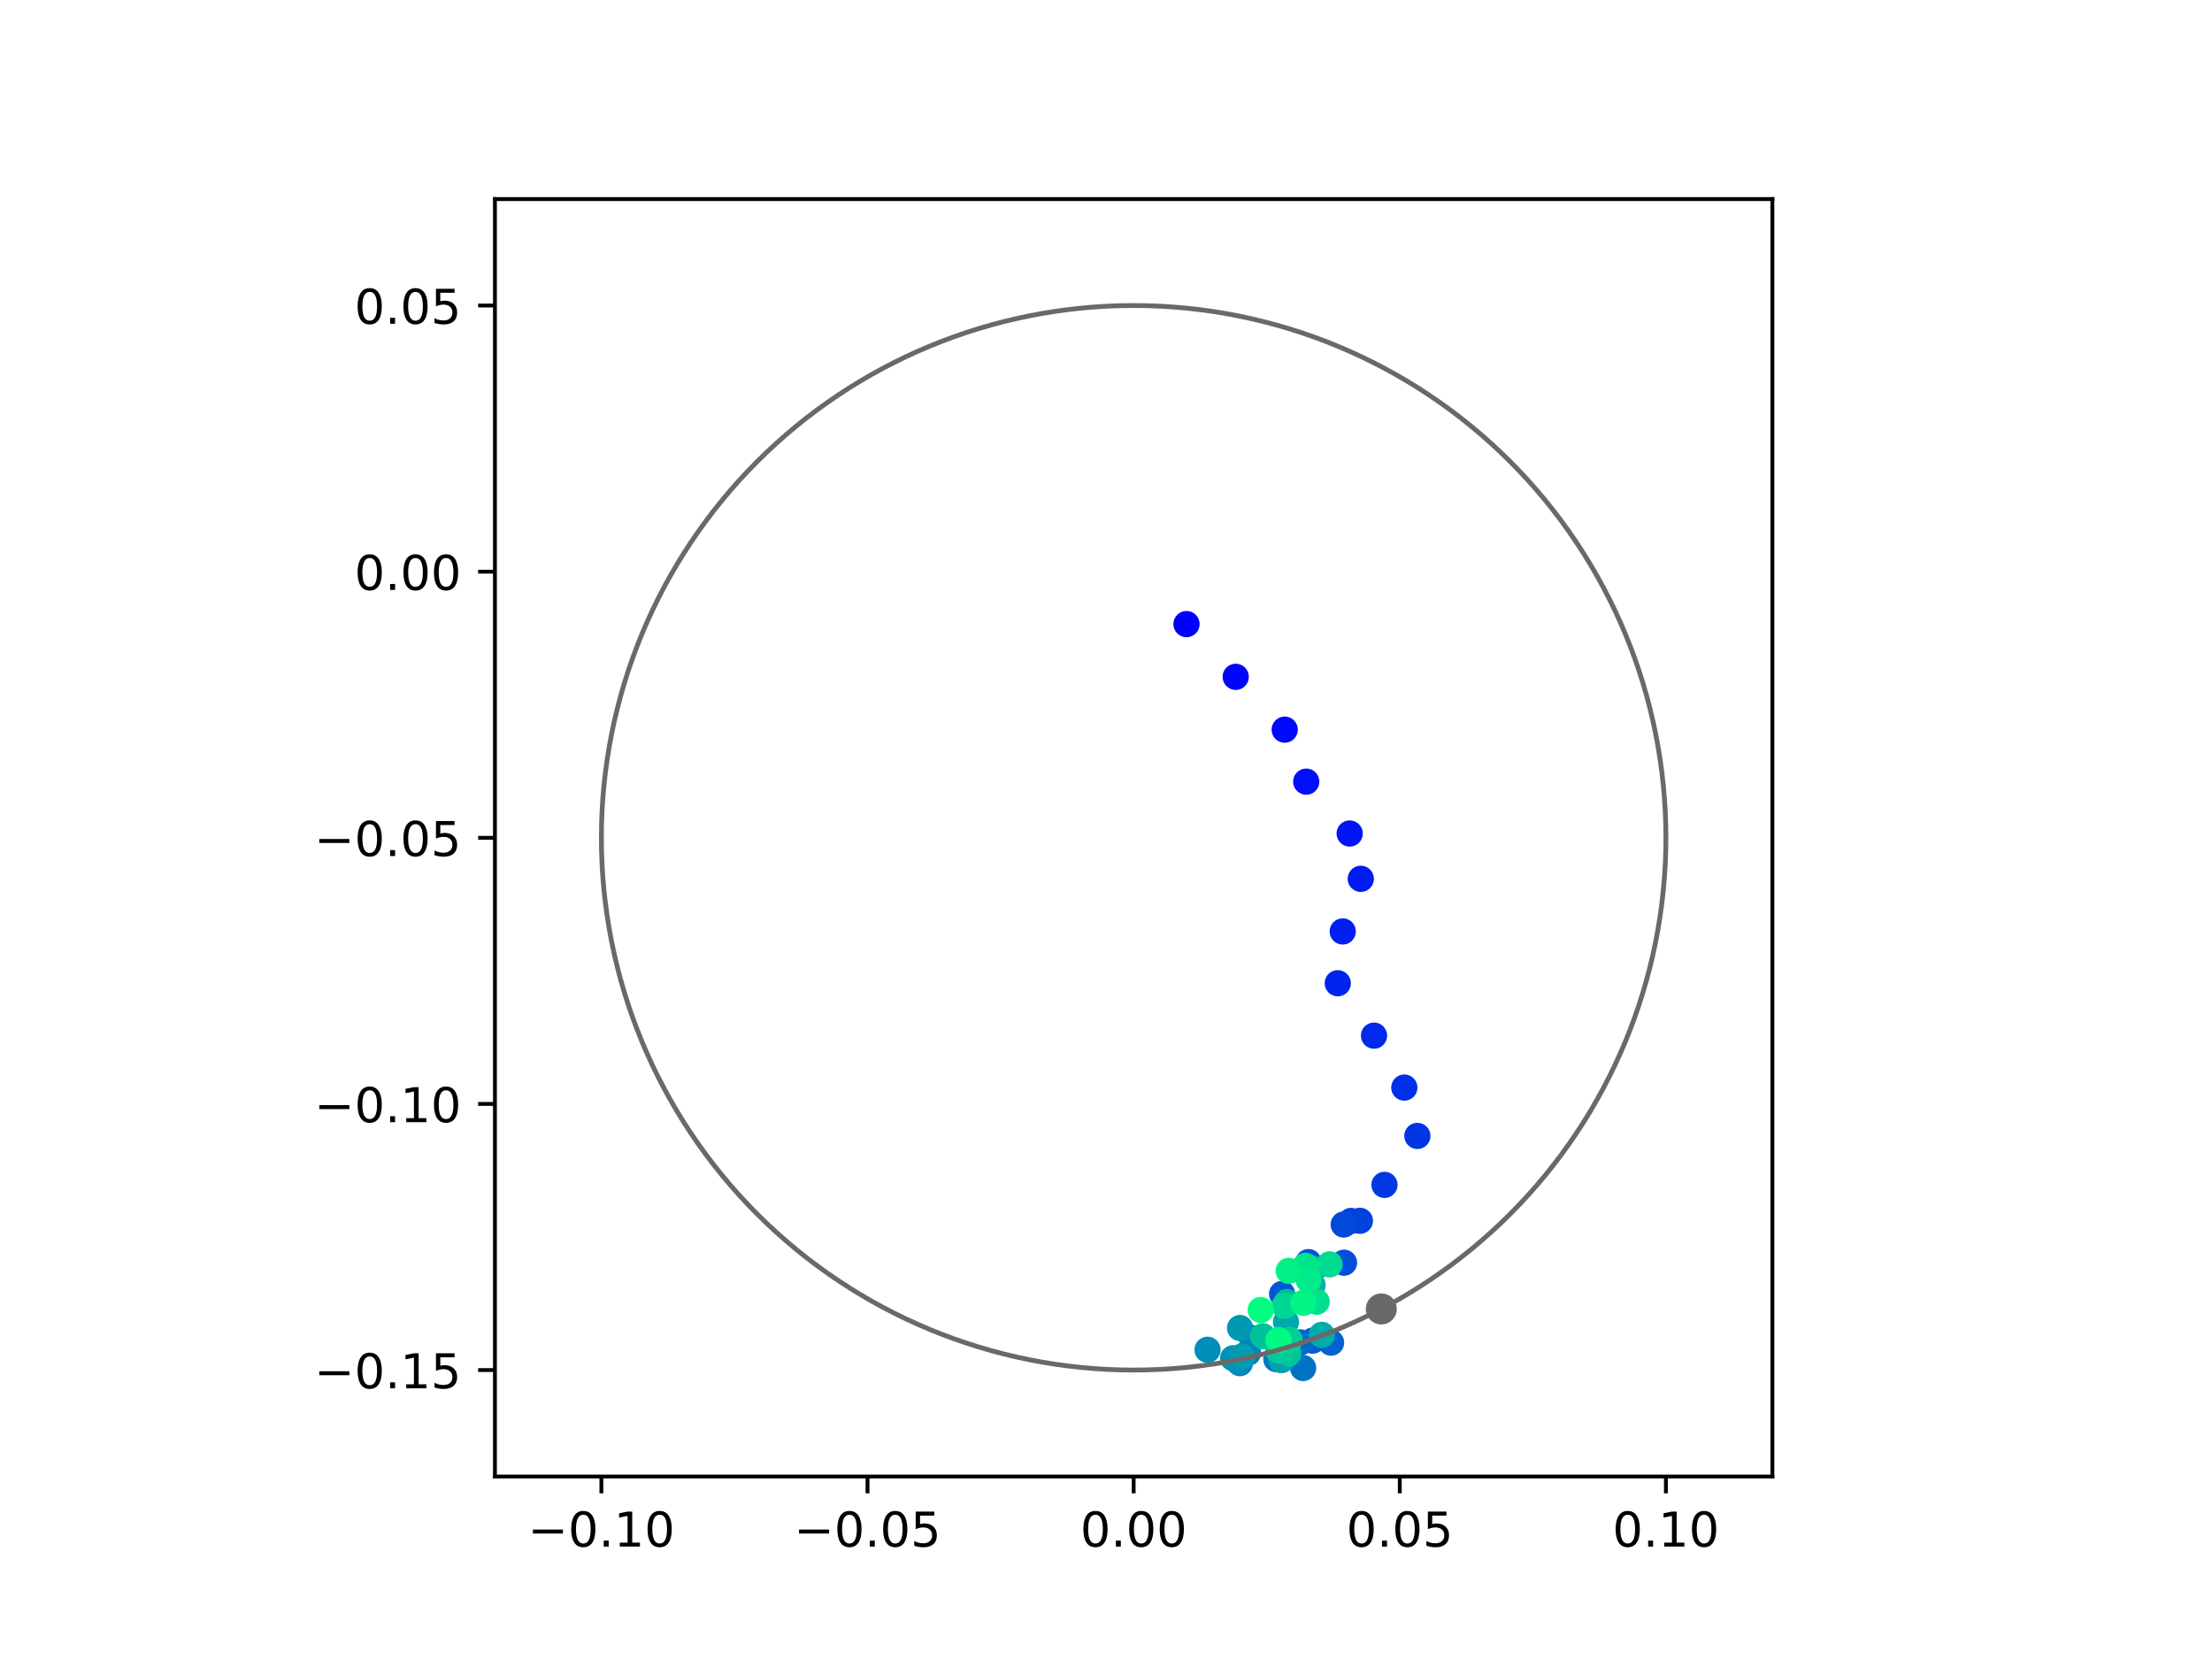 <?xml version="1.0" encoding="utf-8" standalone="no"?>
<!DOCTYPE svg PUBLIC "-//W3C//DTD SVG 1.1//EN"
  "http://www.w3.org/Graphics/SVG/1.1/DTD/svg11.dtd">
<!-- Created with matplotlib (https://matplotlib.org/) -->
<svg height="345.6pt" version="1.1" viewBox="0 0 460.8 345.6" width="460.8pt" xmlns="http://www.w3.org/2000/svg" xmlns:xlink="http://www.w3.org/1999/xlink">
 <defs>
  <style type="text/css">
*{stroke-linecap:butt;stroke-linejoin:round;}
  </style>
 </defs>
 <g id="figure_1">
  <g id="patch_1">
   <path d="M 0 345.6 
L 460.8 345.6 
L 460.8 0 
L 0 0 
z
" style="fill:#ffffff;"/>
  </g>
  <g id="axes_1">
   <g id="patch_2">
    <path d="M 103.104 307.584 
L 369.216 307.584 
L 369.216 41.472 
L 103.104 41.472 
z
" style="fill:#ffffff;"/>
   </g>
   <g id="PathCollection_1">
    <defs>
     <path d="M 0 2.236 
C 0.593 2.236 1.162 2 1.581 1.581 
C 2 1.162 2.236 0.593 2.236 0 
C 2.236 -0.593 2 -1.162 1.581 -1.581 
C 1.162 -2 0.593 -2.236 0 -2.236 
C -0.593 -2.236 -1.162 -2 -1.581 -1.581 
C -2 -1.162 -2.236 -0.593 -2.236 0 
C -2.236 0.593 -2 1.162 -1.581 1.581 
C -1.162 2 -0.593 2.236 0 2.236 
z
" id="C0_0_453cb1f637"/>
    </defs>
    <g clip-path="url(#p752ca34641)">
     <use style="fill:#0000ff;stroke:#0000ff;" x="247.171" xlink:href="#C0_0_453cb1f637" y="130.013"/>
    </g>
    <g clip-path="url(#p752ca34641)">
     <use style="fill:#0005fc;stroke:#0005fc;" x="257.421" xlink:href="#C0_0_453cb1f637" y="140.995"/>
    </g>
    <g clip-path="url(#p752ca34641)">
     <use style="fill:#000afa;stroke:#000afa;" x="267.629" xlink:href="#C0_0_453cb1f637" y="151.999"/>
    </g>
    <g clip-path="url(#p752ca34641)">
     <use style="fill:#000ff8;stroke:#000ff8;" x="272.112" xlink:href="#C0_0_453cb1f637" y="162.831"/>
    </g>
    <g clip-path="url(#p752ca34641)">
     <use style="fill:#0014f5;stroke:#0014f5;" x="281.165" xlink:href="#C0_0_453cb1f637" y="173.636"/>
    </g>
    <g clip-path="url(#p752ca34641)">
     <use style="fill:#001af2;stroke:#001af2;" x="283.477" xlink:href="#C0_0_453cb1f637" y="183.073"/>
    </g>
    <g clip-path="url(#p752ca34641)">
     <use style="fill:#001ff0;stroke:#001ff0;" x="279.716" xlink:href="#C0_0_453cb1f637" y="194.038"/>
    </g>
    <g clip-path="url(#p752ca34641)">
     <use style="fill:#0024ed;stroke:#0024ed;" x="278.68" xlink:href="#C0_0_453cb1f637" y="204.828"/>
    </g>
    <g clip-path="url(#p752ca34641)">
     <use style="fill:#0029eb;stroke:#0029eb;" x="286.234" xlink:href="#C0_0_453cb1f637" y="215.745"/>
    </g>
    <g clip-path="url(#p752ca34641)">
     <use style="fill:#002fe8;stroke:#002fe8;" x="292.548" xlink:href="#C0_0_453cb1f637" y="226.563"/>
    </g>
    <g clip-path="url(#p752ca34641)">
     <use style="fill:#0034e5;stroke:#0034e5;" x="295.262" xlink:href="#C0_0_453cb1f637" y="236.633"/>
    </g>
    <g clip-path="url(#p752ca34641)">
     <use style="fill:#0039e2;stroke:#0039e2;" x="288.411" xlink:href="#C0_0_453cb1f637" y="246.829"/>
    </g>
    <g clip-path="url(#p752ca34641)">
     <use style="fill:#003ee0;stroke:#003ee0;" x="281.435" xlink:href="#C0_0_453cb1f637" y="254.351"/>
    </g>
    <g clip-path="url(#p752ca34641)">
     <use style="fill:#0043de;stroke:#0043de;" x="283.294" xlink:href="#C0_0_453cb1f637" y="254.319"/>
    </g>
    <g clip-path="url(#p752ca34641)">
     <use style="fill:#0049db;stroke:#0049db;" x="279.921" xlink:href="#C0_0_453cb1f637" y="255.088"/>
    </g>
    <g clip-path="url(#p752ca34641)">
     <use style="fill:#004ed8;stroke:#004ed8;" x="279.977" xlink:href="#C0_0_453cb1f637" y="263.043"/>
    </g>
    <g clip-path="url(#p752ca34641)">
     <use style="fill:#0053d6;stroke:#0053d6;" x="272.565" xlink:href="#C0_0_453cb1f637" y="262.918"/>
    </g>
    <g clip-path="url(#p752ca34641)">
     <use style="fill:#0058d3;stroke:#0058d3;" x="267.085" xlink:href="#C0_0_453cb1f637" y="269.547"/>
    </g>
    <g clip-path="url(#p752ca34641)">
     <use style="fill:#005ed0;stroke:#005ed0;" x="273.448" xlink:href="#C0_0_453cb1f637" y="279.284"/>
    </g>
    <g clip-path="url(#p752ca34641)">
     <use style="fill:#0063ce;stroke:#0063ce;" x="277.288" xlink:href="#C0_0_453cb1f637" y="279.699"/>
    </g>
    <g clip-path="url(#p752ca34641)">
     <use style="fill:#0068cb;stroke:#0068cb;" x="270.882" xlink:href="#C0_0_453cb1f637" y="279.646"/>
    </g>
    <g clip-path="url(#p752ca34641)">
     <use style="fill:#006dc8;stroke:#006dc8;" x="266.148" xlink:href="#C0_0_453cb1f637" y="282.46"/>
    </g>
    <g clip-path="url(#p752ca34641)">
     <use style="fill:#0072c6;stroke:#0072c6;" x="271.46" xlink:href="#C0_0_453cb1f637" y="284.976"/>
    </g>
    <g clip-path="url(#p752ca34641)">
     <use style="fill:#0078c3;stroke:#0078c3;" x="265.886" xlink:href="#C0_0_453cb1f637" y="283.141"/>
    </g>
    <g clip-path="url(#p752ca34641)">
     <use style="fill:#007dc0;stroke:#007dc0;" x="259.983" xlink:href="#C0_0_453cb1f637" y="281.836"/>
    </g>
    <g clip-path="url(#p752ca34641)">
     <use style="fill:#0082be;stroke:#0082be;" x="260.778" xlink:href="#C0_0_453cb1f637" y="278.728"/>
    </g>
    <g clip-path="url(#p752ca34641)">
     <use style="fill:#0087bc;stroke:#0087bc;" x="258.292" xlink:href="#C0_0_453cb1f637" y="283.97"/>
    </g>
    <g clip-path="url(#p752ca34641)">
     <use style="fill:#008db8;stroke:#008db8;" x="251.553" xlink:href="#C0_0_453cb1f637" y="281.182"/>
    </g>
    <g clip-path="url(#p752ca34641)">
     <use style="fill:#0092b6;stroke:#0092b6;" x="256.89" xlink:href="#C0_0_453cb1f637" y="282.948"/>
    </g>
    <g clip-path="url(#p752ca34641)">
     <use style="fill:#0097b3;stroke:#0097b3;" x="258.322" xlink:href="#C0_0_453cb1f637" y="276.647"/>
    </g>
    <g clip-path="url(#p752ca34641)">
     <use style="fill:#009cb1;stroke:#009cb1;" x="258.751" xlink:href="#C0_0_453cb1f637" y="282.573"/>
    </g>
    <g clip-path="url(#p752ca34641)">
     <use style="fill:#00a1ae;stroke:#00a1ae;" x="266.943" xlink:href="#C0_0_453cb1f637" y="283.345"/>
    </g>
    <g clip-path="url(#p752ca34641)">
     <use style="fill:#00a7ac;stroke:#00a7ac;" x="267.898" xlink:href="#C0_0_453cb1f637" y="275.407"/>
    </g>
    <g clip-path="url(#p752ca34641)">
     <use style="fill:#00aca9;stroke:#00aca9;" x="275.362" xlink:href="#C0_0_453cb1f637" y="278.067"/>
    </g>
    <g clip-path="url(#p752ca34641)">
     <use style="fill:#00b1a6;stroke:#00b1a6;" x="273.431" xlink:href="#C0_0_453cb1f637" y="267.719"/>
    </g>
    <g clip-path="url(#p752ca34641)">
     <use style="fill:#00b6a4;stroke:#00b6a4;" x="273.734" xlink:href="#C0_0_453cb1f637" y="264.342"/>
    </g>
    <g clip-path="url(#p752ca34641)">
     <use style="fill:#00bca1;stroke:#00bca1;" x="268.104" xlink:href="#C0_0_453cb1f637" y="271.224"/>
    </g>
    <g clip-path="url(#p752ca34641)">
     <use style="fill:#00c19e;stroke:#00c19e;" x="263.088" xlink:href="#C0_0_453cb1f637" y="278.361"/>
    </g>
    <g clip-path="url(#p752ca34641)">
     <use style="fill:#00c69c;stroke:#00c69c;" x="268.374" xlink:href="#C0_0_453cb1f637" y="281.959"/>
    </g>
    <g clip-path="url(#p752ca34641)">
     <use style="fill:#00cb9a;stroke:#00cb9a;" x="266.278" xlink:href="#C0_0_453cb1f637" y="281.323"/>
    </g>
    <g clip-path="url(#p752ca34641)">
     <use style="fill:#00d097;stroke:#00d097;" x="268.682" xlink:href="#C0_0_453cb1f637" y="279.14"/>
    </g>
    <g clip-path="url(#p752ca34641)">
     <use style="fill:#00d694;stroke:#00d694;" x="267.635" xlink:href="#C0_0_453cb1f637" y="272.062"/>
    </g>
    <g clip-path="url(#p752ca34641)">
     <use style="fill:#00db92;stroke:#00db92;" x="276.983" xlink:href="#C0_0_453cb1f637" y="263.387"/>
    </g>
    <g clip-path="url(#p752ca34641)">
     <use style="fill:#00e08f;stroke:#00e08f;" x="274.286" xlink:href="#C0_0_453cb1f637" y="271.178"/>
    </g>
    <g clip-path="url(#p752ca34641)">
     <use style="fill:#00e58c;stroke:#00e58c;" x="271.952" xlink:href="#C0_0_453cb1f637" y="263.689"/>
    </g>
    <g clip-path="url(#p752ca34641)">
     <use style="fill:#00eb8a;stroke:#00eb8a;" x="272.602" xlink:href="#C0_0_453cb1f637" y="266.598"/>
    </g>
    <g clip-path="url(#p752ca34641)">
     <use style="fill:#00f087;stroke:#00f087;" x="268.46" xlink:href="#C0_0_453cb1f637" y="264.744"/>
    </g>
    <g clip-path="url(#p752ca34641)">
     <use style="fill:#00f584;stroke:#00f584;" x="271.527" xlink:href="#C0_0_453cb1f637" y="271.4"/>
    </g>
    <g clip-path="url(#p752ca34641)">
     <use style="fill:#00fa82;stroke:#00fa82;" x="266.345" xlink:href="#C0_0_453cb1f637" y="279.169"/>
    </g>
    <g clip-path="url(#p752ca34641)">
     <use style="fill:#00ff80;stroke:#00ff80;" x="262.617" xlink:href="#C0_0_453cb1f637" y="272.895"/>
    </g>
   </g>
   <g id="PathCollection_2">
    <defs>
     <path d="M 0 2.739 
C 0.726 2.739 1.423 2.45 1.936 1.936 
C 2.45 1.423 2.739 0.726 2.739 0 
C 2.739 -0.726 2.45 -1.423 1.936 -1.936 
C 1.423 -2.45 0.726 -2.739 0 -2.739 
C -0.726 -2.739 -1.423 -2.45 -1.936 -1.936 
C -2.45 -1.423 -2.739 -0.726 -2.739 0 
C -2.739 0.726 -2.45 1.423 -1.936 1.936 
C -1.423 2.45 -0.726 2.739 0 2.739 
z
" id="m0800098c34" style="stroke:#696969;"/>
    </defs>
    <g clip-path="url(#p752ca34641)">
     <use style="fill:#696969;stroke:#696969;" x="287.75" xlink:href="#m0800098c34" y="272.675"/>
    </g>
   </g>
   <g id="patch_3">
    <path clip-path="url(#p752ca34641)" d="M 236.16 285.408 
C 265.566 285.408 293.771 273.725 314.564 252.932 
C 335.357 232.139 347.04 203.934 347.04 174.528 
C 347.04 145.122 335.357 116.917 314.564 96.124 
C 293.771 75.331 265.566 63.648 236.16 63.648 
C 206.754 63.648 178.549 75.331 157.756 96.124 
C 136.963 116.917 125.28 145.122 125.28 174.528 
C 125.28 203.934 136.963 232.139 157.756 252.932 
C 178.549 273.725 206.754 285.408 236.16 285.408 
z
" style="fill:none;stroke:#696969;stroke-linejoin:miter;"/>
   </g>
   <g id="matplotlib.axis_1">
    <g id="xtick_1">
     <g id="line2d_1">
      <defs>
       <path d="M 0 0 
L 0 3.5 
" id="m602f53d2a3" style="stroke:#000000;stroke-width:0.8;"/>
      </defs>
      <g>
       <use style="stroke:#000000;stroke-width:0.8;" x="125.28" xlink:href="#m602f53d2a3" y="307.584"/>
      </g>
     </g>
     <g id="text_1">
      <!-- −0.10 -->
      <defs>
       <path d="M 10.594 35.5 
L 73.188 35.5 
L 73.188 27.203 
L 10.594 27.203 
z
" id="DejaVuSans-8722"/>
       <path d="M 31.781 66.406 
Q 24.172 66.406 20.328 58.906 
Q 16.5 51.422 16.5 36.375 
Q 16.5 21.391 20.328 13.891 
Q 24.172 6.391 31.781 6.391 
Q 39.453 6.391 43.281 13.891 
Q 47.125 21.391 47.125 36.375 
Q 47.125 51.422 43.281 58.906 
Q 39.453 66.406 31.781 66.406 
z
M 31.781 74.219 
Q 44.047 74.219 50.516 64.516 
Q 56.984 54.828 56.984 36.375 
Q 56.984 17.969 50.516 8.266 
Q 44.047 -1.422 31.781 -1.422 
Q 19.531 -1.422 13.062 8.266 
Q 6.594 17.969 6.594 36.375 
Q 6.594 54.828 13.062 64.516 
Q 19.531 74.219 31.781 74.219 
z
" id="DejaVuSans-48"/>
       <path d="M 10.688 12.406 
L 21 12.406 
L 21 0 
L 10.688 0 
z
" id="DejaVuSans-46"/>
       <path d="M 12.406 8.297 
L 28.516 8.297 
L 28.516 63.922 
L 10.984 60.406 
L 10.984 69.391 
L 28.422 72.906 
L 38.281 72.906 
L 38.281 8.297 
L 54.391 8.297 
L 54.391 0 
L 12.406 0 
z
" id="DejaVuSans-49"/>
      </defs>
      <g transform="translate(109.957 322.182)scale(0.1 -0.1)">
       <use xlink:href="#DejaVuSans-8722"/>
       <use x="83.789" xlink:href="#DejaVuSans-48"/>
       <use x="147.412" xlink:href="#DejaVuSans-46"/>
       <use x="179.199" xlink:href="#DejaVuSans-49"/>
       <use x="242.822" xlink:href="#DejaVuSans-48"/>
      </g>
     </g>
    </g>
    <g id="xtick_2">
     <g id="line2d_2">
      <g>
       <use style="stroke:#000000;stroke-width:0.8;" x="180.72" xlink:href="#m602f53d2a3" y="307.584"/>
      </g>
     </g>
     <g id="text_2">
      <!-- −0.05 -->
      <defs>
       <path d="M 10.797 72.906 
L 49.516 72.906 
L 49.516 64.594 
L 19.828 64.594 
L 19.828 46.734 
Q 21.969 47.469 24.109 47.828 
Q 26.266 48.188 28.422 48.188 
Q 40.625 48.188 47.75 41.5 
Q 54.891 34.812 54.891 23.391 
Q 54.891 11.625 47.562 5.094 
Q 40.234 -1.422 26.906 -1.422 
Q 22.312 -1.422 17.547 -0.641 
Q 12.797 0.141 7.719 1.703 
L 7.719 11.625 
Q 12.109 9.234 16.797 8.062 
Q 21.484 6.891 26.703 6.891 
Q 35.156 6.891 40.078 11.328 
Q 45.016 15.766 45.016 23.391 
Q 45.016 31 40.078 35.438 
Q 35.156 39.891 26.703 39.891 
Q 22.75 39.891 18.812 39.016 
Q 14.891 38.141 10.797 36.281 
z
" id="DejaVuSans-53"/>
      </defs>
      <g transform="translate(165.397 322.182)scale(0.1 -0.1)">
       <use xlink:href="#DejaVuSans-8722"/>
       <use x="83.789" xlink:href="#DejaVuSans-48"/>
       <use x="147.412" xlink:href="#DejaVuSans-46"/>
       <use x="179.199" xlink:href="#DejaVuSans-48"/>
       <use x="242.822" xlink:href="#DejaVuSans-53"/>
      </g>
     </g>
    </g>
    <g id="xtick_3">
     <g id="line2d_3">
      <g>
       <use style="stroke:#000000;stroke-width:0.8;" x="236.16" xlink:href="#m602f53d2a3" y="307.584"/>
      </g>
     </g>
     <g id="text_3">
      <!-- 0.00 -->
      <g transform="translate(225.027 322.182)scale(0.1 -0.1)">
       <use xlink:href="#DejaVuSans-48"/>
       <use x="63.623" xlink:href="#DejaVuSans-46"/>
       <use x="95.41" xlink:href="#DejaVuSans-48"/>
       <use x="159.033" xlink:href="#DejaVuSans-48"/>
      </g>
     </g>
    </g>
    <g id="xtick_4">
     <g id="line2d_4">
      <g>
       <use style="stroke:#000000;stroke-width:0.8;" x="291.6" xlink:href="#m602f53d2a3" y="307.584"/>
      </g>
     </g>
     <g id="text_4">
      <!-- 0.05 -->
      <g transform="translate(280.467 322.182)scale(0.1 -0.1)">
       <use xlink:href="#DejaVuSans-48"/>
       <use x="63.623" xlink:href="#DejaVuSans-46"/>
       <use x="95.41" xlink:href="#DejaVuSans-48"/>
       <use x="159.033" xlink:href="#DejaVuSans-53"/>
      </g>
     </g>
    </g>
    <g id="xtick_5">
     <g id="line2d_5">
      <g>
       <use style="stroke:#000000;stroke-width:0.8;" x="347.04" xlink:href="#m602f53d2a3" y="307.584"/>
      </g>
     </g>
     <g id="text_5">
      <!-- 0.10 -->
      <g transform="translate(335.907 322.182)scale(0.1 -0.1)">
       <use xlink:href="#DejaVuSans-48"/>
       <use x="63.623" xlink:href="#DejaVuSans-46"/>
       <use x="95.41" xlink:href="#DejaVuSans-49"/>
       <use x="159.033" xlink:href="#DejaVuSans-48"/>
      </g>
     </g>
    </g>
   </g>
   <g id="matplotlib.axis_2">
    <g id="ytick_1">
     <g id="line2d_6">
      <defs>
       <path d="M 0 0 
L -3.5 0 
" id="m165b7e27c8" style="stroke:#000000;stroke-width:0.8;"/>
      </defs>
      <g>
       <use style="stroke:#000000;stroke-width:0.8;" x="103.104" xlink:href="#m165b7e27c8" y="285.408"/>
      </g>
     </g>
     <g id="text_6">
      <!-- −0.15 -->
      <g transform="translate(65.459 289.207)scale(0.1 -0.1)">
       <use xlink:href="#DejaVuSans-8722"/>
       <use x="83.789" xlink:href="#DejaVuSans-48"/>
       <use x="147.412" xlink:href="#DejaVuSans-46"/>
       <use x="179.199" xlink:href="#DejaVuSans-49"/>
       <use x="242.822" xlink:href="#DejaVuSans-53"/>
      </g>
     </g>
    </g>
    <g id="ytick_2">
     <g id="line2d_7">
      <g>
       <use style="stroke:#000000;stroke-width:0.8;" x="103.104" xlink:href="#m165b7e27c8" y="229.968"/>
      </g>
     </g>
     <g id="text_7">
      <!-- −0.10 -->
      <g transform="translate(65.459 233.767)scale(0.1 -0.1)">
       <use xlink:href="#DejaVuSans-8722"/>
       <use x="83.789" xlink:href="#DejaVuSans-48"/>
       <use x="147.412" xlink:href="#DejaVuSans-46"/>
       <use x="179.199" xlink:href="#DejaVuSans-49"/>
       <use x="242.822" xlink:href="#DejaVuSans-48"/>
      </g>
     </g>
    </g>
    <g id="ytick_3">
     <g id="line2d_8">
      <g>
       <use style="stroke:#000000;stroke-width:0.8;" x="103.104" xlink:href="#m165b7e27c8" y="174.528"/>
      </g>
     </g>
     <g id="text_8">
      <!-- −0.05 -->
      <g transform="translate(65.459 178.327)scale(0.1 -0.1)">
       <use xlink:href="#DejaVuSans-8722"/>
       <use x="83.789" xlink:href="#DejaVuSans-48"/>
       <use x="147.412" xlink:href="#DejaVuSans-46"/>
       <use x="179.199" xlink:href="#DejaVuSans-48"/>
       <use x="242.822" xlink:href="#DejaVuSans-53"/>
      </g>
     </g>
    </g>
    <g id="ytick_4">
     <g id="line2d_9">
      <g>
       <use style="stroke:#000000;stroke-width:0.8;" x="103.104" xlink:href="#m165b7e27c8" y="119.088"/>
      </g>
     </g>
     <g id="text_9">
      <!-- 0.00 -->
      <g transform="translate(73.838 122.887)scale(0.1 -0.1)">
       <use xlink:href="#DejaVuSans-48"/>
       <use x="63.623" xlink:href="#DejaVuSans-46"/>
       <use x="95.41" xlink:href="#DejaVuSans-48"/>
       <use x="159.033" xlink:href="#DejaVuSans-48"/>
      </g>
     </g>
    </g>
    <g id="ytick_5">
     <g id="line2d_10">
      <g>
       <use style="stroke:#000000;stroke-width:0.8;" x="103.104" xlink:href="#m165b7e27c8" y="63.648"/>
      </g>
     </g>
     <g id="text_10">
      <!-- 0.05 -->
      <g transform="translate(73.838 67.447)scale(0.1 -0.1)">
       <use xlink:href="#DejaVuSans-48"/>
       <use x="63.623" xlink:href="#DejaVuSans-46"/>
       <use x="95.41" xlink:href="#DejaVuSans-48"/>
       <use x="159.033" xlink:href="#DejaVuSans-53"/>
      </g>
     </g>
    </g>
   </g>
   <g id="patch_4">
    <path d="M 103.104 307.584 
L 103.104 41.472 
" style="fill:none;stroke:#000000;stroke-linecap:square;stroke-linejoin:miter;stroke-width:0.8;"/>
   </g>
   <g id="patch_5">
    <path d="M 369.216 307.584 
L 369.216 41.472 
" style="fill:none;stroke:#000000;stroke-linecap:square;stroke-linejoin:miter;stroke-width:0.8;"/>
   </g>
   <g id="patch_6">
    <path d="M 103.104 307.584 
L 369.216 307.584 
" style="fill:none;stroke:#000000;stroke-linecap:square;stroke-linejoin:miter;stroke-width:0.8;"/>
   </g>
   <g id="patch_7">
    <path d="M 103.104 41.472 
L 369.216 41.472 
" style="fill:none;stroke:#000000;stroke-linecap:square;stroke-linejoin:miter;stroke-width:0.8;"/>
   </g>
  </g>
 </g>
 <defs>
  <clipPath id="p752ca34641">
   <rect height="266.112" width="266.112" x="103.104" y="41.472"/>
  </clipPath>
 </defs>
</svg>
